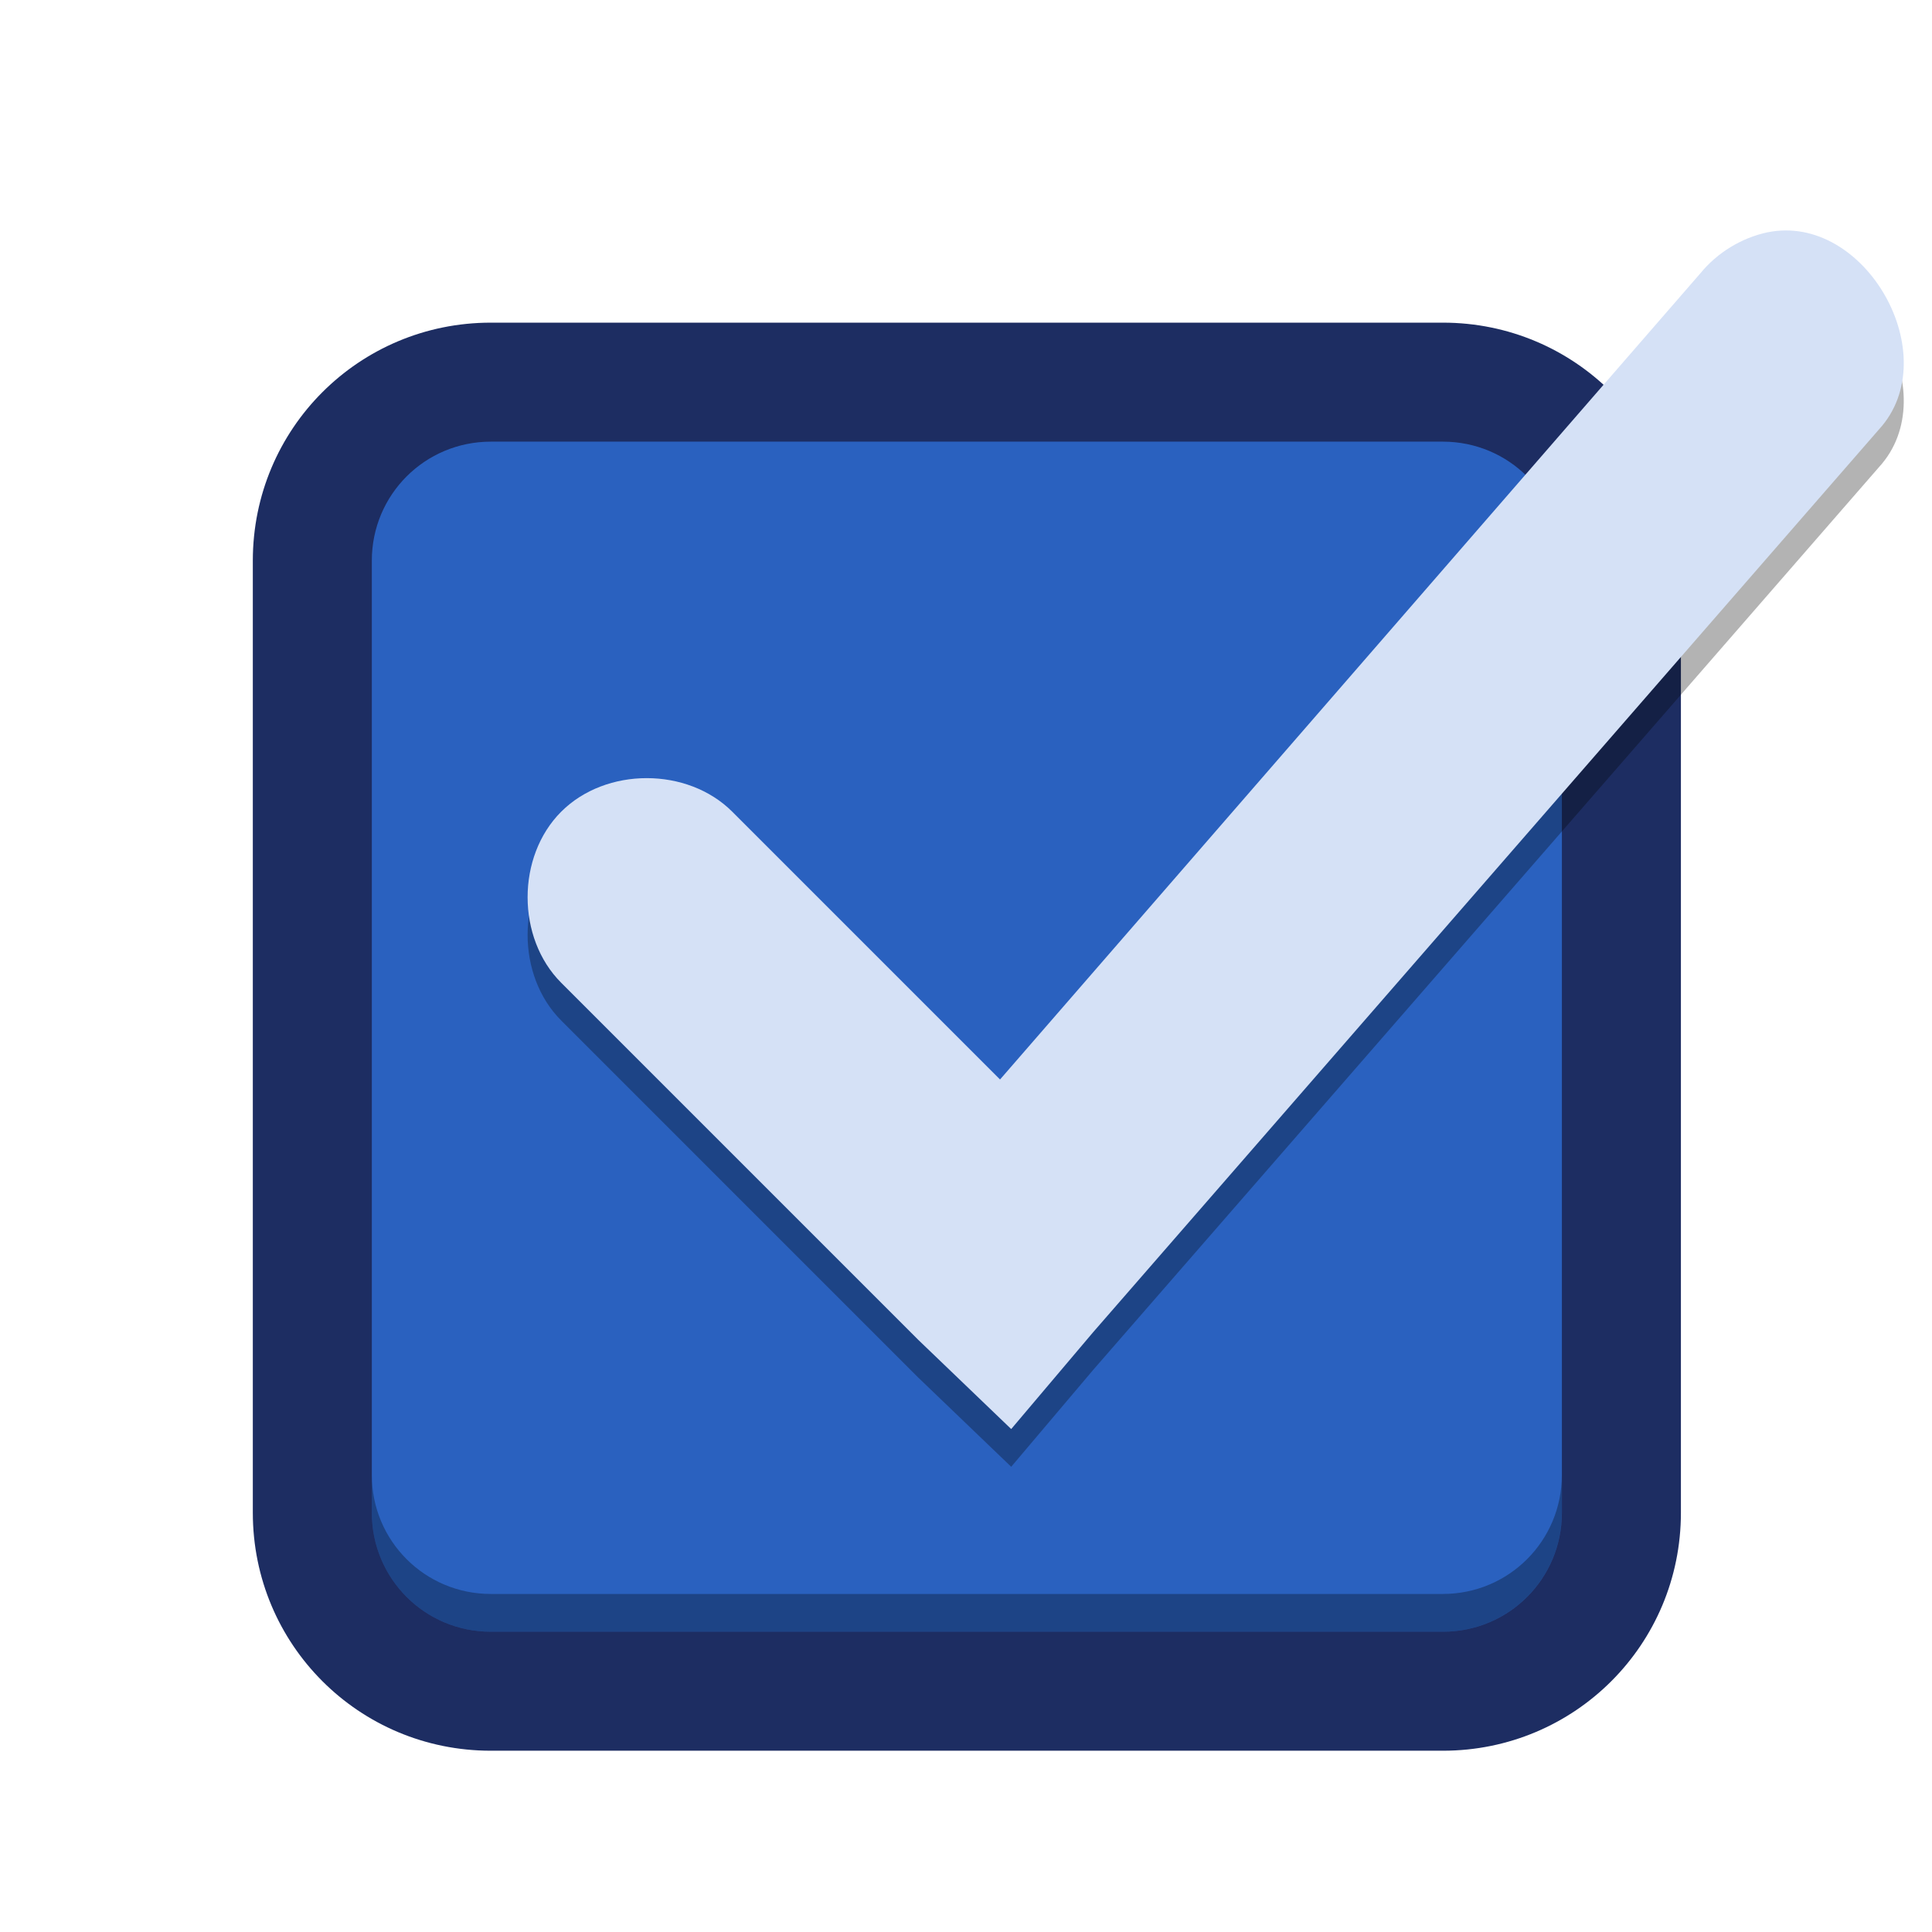 <?xml version="1.0" encoding="UTF-8" standalone="no"?>
<svg
   xmlns:dc="http://purl.org/dc/elements/1.1/"
   xmlns:cc="http://creativecommons.org/ns#"
   xmlns:rdf="http://www.w3.org/1999/02/22-rdf-syntax-ns#"
   xmlns:svg="http://www.w3.org/2000/svg"
   xmlns="http://www.w3.org/2000/svg"
   xmlns:sodipodi="http://sodipodi.sourceforge.net/DTD/sodipodi-0.dtd"
   xmlns:inkscape="http://www.inkscape.org/namespaces/inkscape"
   width="512"
   height="512"
   version="1.1"
   viewBox="0 0 384 384"
   id="svg19"
   sodipodi:docname="gnome-todo.svg"
   inkscape:version="0.92.4 5da689c313, 2019-01-14">
  <sodipodi:namedview
     pagecolor="#ffffff"
     bordercolor="#666666"
     borderopacity="1"
     objecttolerance="10"
     gridtolerance="10"
     guidetolerance="10"
     inkscape:pageopacity="0"
     inkscape:pageshadow="2"
     inkscape:window-width="1920"
     inkscape:window-height="1002"
     id="namedview21"
     showgrid="false"
     inkscape:zoom="0.4609375"
     inkscape:cx="46.644068"
     inkscape:cy="256"
     inkscape:window-x="0"
     inkscape:window-y="0"
     inkscape:window-maximized="1"
     inkscape:current-layer="svg19" />
  <defs
     id="defs7">
    <linearGradient
       id="b"
       x1="20"
       x2="20"
       y1="18"
       y2="38"
       gradientTransform="matrix(11.827,0,0,11.827,-44.363,-113.27)"
       gradientUnits="userSpaceOnUse">
      <stop
         stop-color="#fff"
         offset="0"
         id="stop2" />
      <stop
         stop-color="#fff"
         offset="1"
         id="stop4" />
    </linearGradient>
  </defs>
  <path
     d="m88.094 75.953c-2.117 0-4.129 0.34-6.098 0.812-11.43 2.746-19.918 12.91-19.918 25.207v208.15c0 14.414 11.602 26.016 26.016 26.016h208.15c14.414 0 26.02-11.602 26.02-26.016v-208.15c0-12.297-8.488-22.461-19.922-25.207-2.016-0.234-4.012-0.812-6.098-0.812z"
     style="fill:#2a61bf;fill-opacity:1"
     id="path9" />
  <path
     d="m97.555 64.129c-26.207 0-47.305 21.098-47.305 47.305v189.23c0 26.207 21.098 47.305 47.305 47.305h189.23c26.207 0 47.309-21.098 47.309-47.305v-189.23c0-26.207-21.102-47.305-47.309-47.305zm0 23.652h189.23c13.105 0 23.652 10.547 23.652 23.652v189.23c0 13.102-10.547 23.652-23.652 23.652h-189.23c-13.102 0-23.652-10.551-23.652-23.652v-189.23c0-13.105 10.551-23.652 23.652-23.652z"
     style="fill:#1d2d62;fill-opacity:1"
     id="path11" />
  <path
     d="m351.28 53.677c-5.176 1.117-9.945 4.031-13.305 8.129l-139.21 160.25-53.219-53.219c-8.902-8.902-25.102-8.902-34.004-4e-3 -8.902 8.902-8.902 25.102 4e-3 34.004l70.957 70.961 18.48 17.738 16.262-19.219 156.21-179.46c13.422-14.613-2.738-43.164-22.176-39.176z"
     style="opacity:.3"
     id="path13" />
  <path
     d="m351.28 46.177c-5.176 1.117-9.945 4.031-13.305 8.129l-139.21 160.25-53.219-53.219c-8.902-8.902-25.102-8.902-34.004-4e-3 -8.902 8.902-8.902 25.102 4e-3 34.004l70.957 70.961 18.48 17.738 16.262-19.219 156.21-179.46c13.422-14.613-2.738-43.164-22.176-39.176z"
     style="fill:#d5e1f6;fill-opacity:1"
     id="path15" />
  <path
     d="m73.903 293.16v7.5c0 13.102 10.55 23.651 23.651 23.651h189.22c13.106 0 23.653-10.55 23.653-23.651v-7.5c0 13.102-10.547 23.651-23.653 23.651h-189.22c-13.102 0-23.651-10.55-23.651-23.651z"
     style="fill:#020203;opacity:.3;stroke-width:1"
     id="path17" />
</svg>
